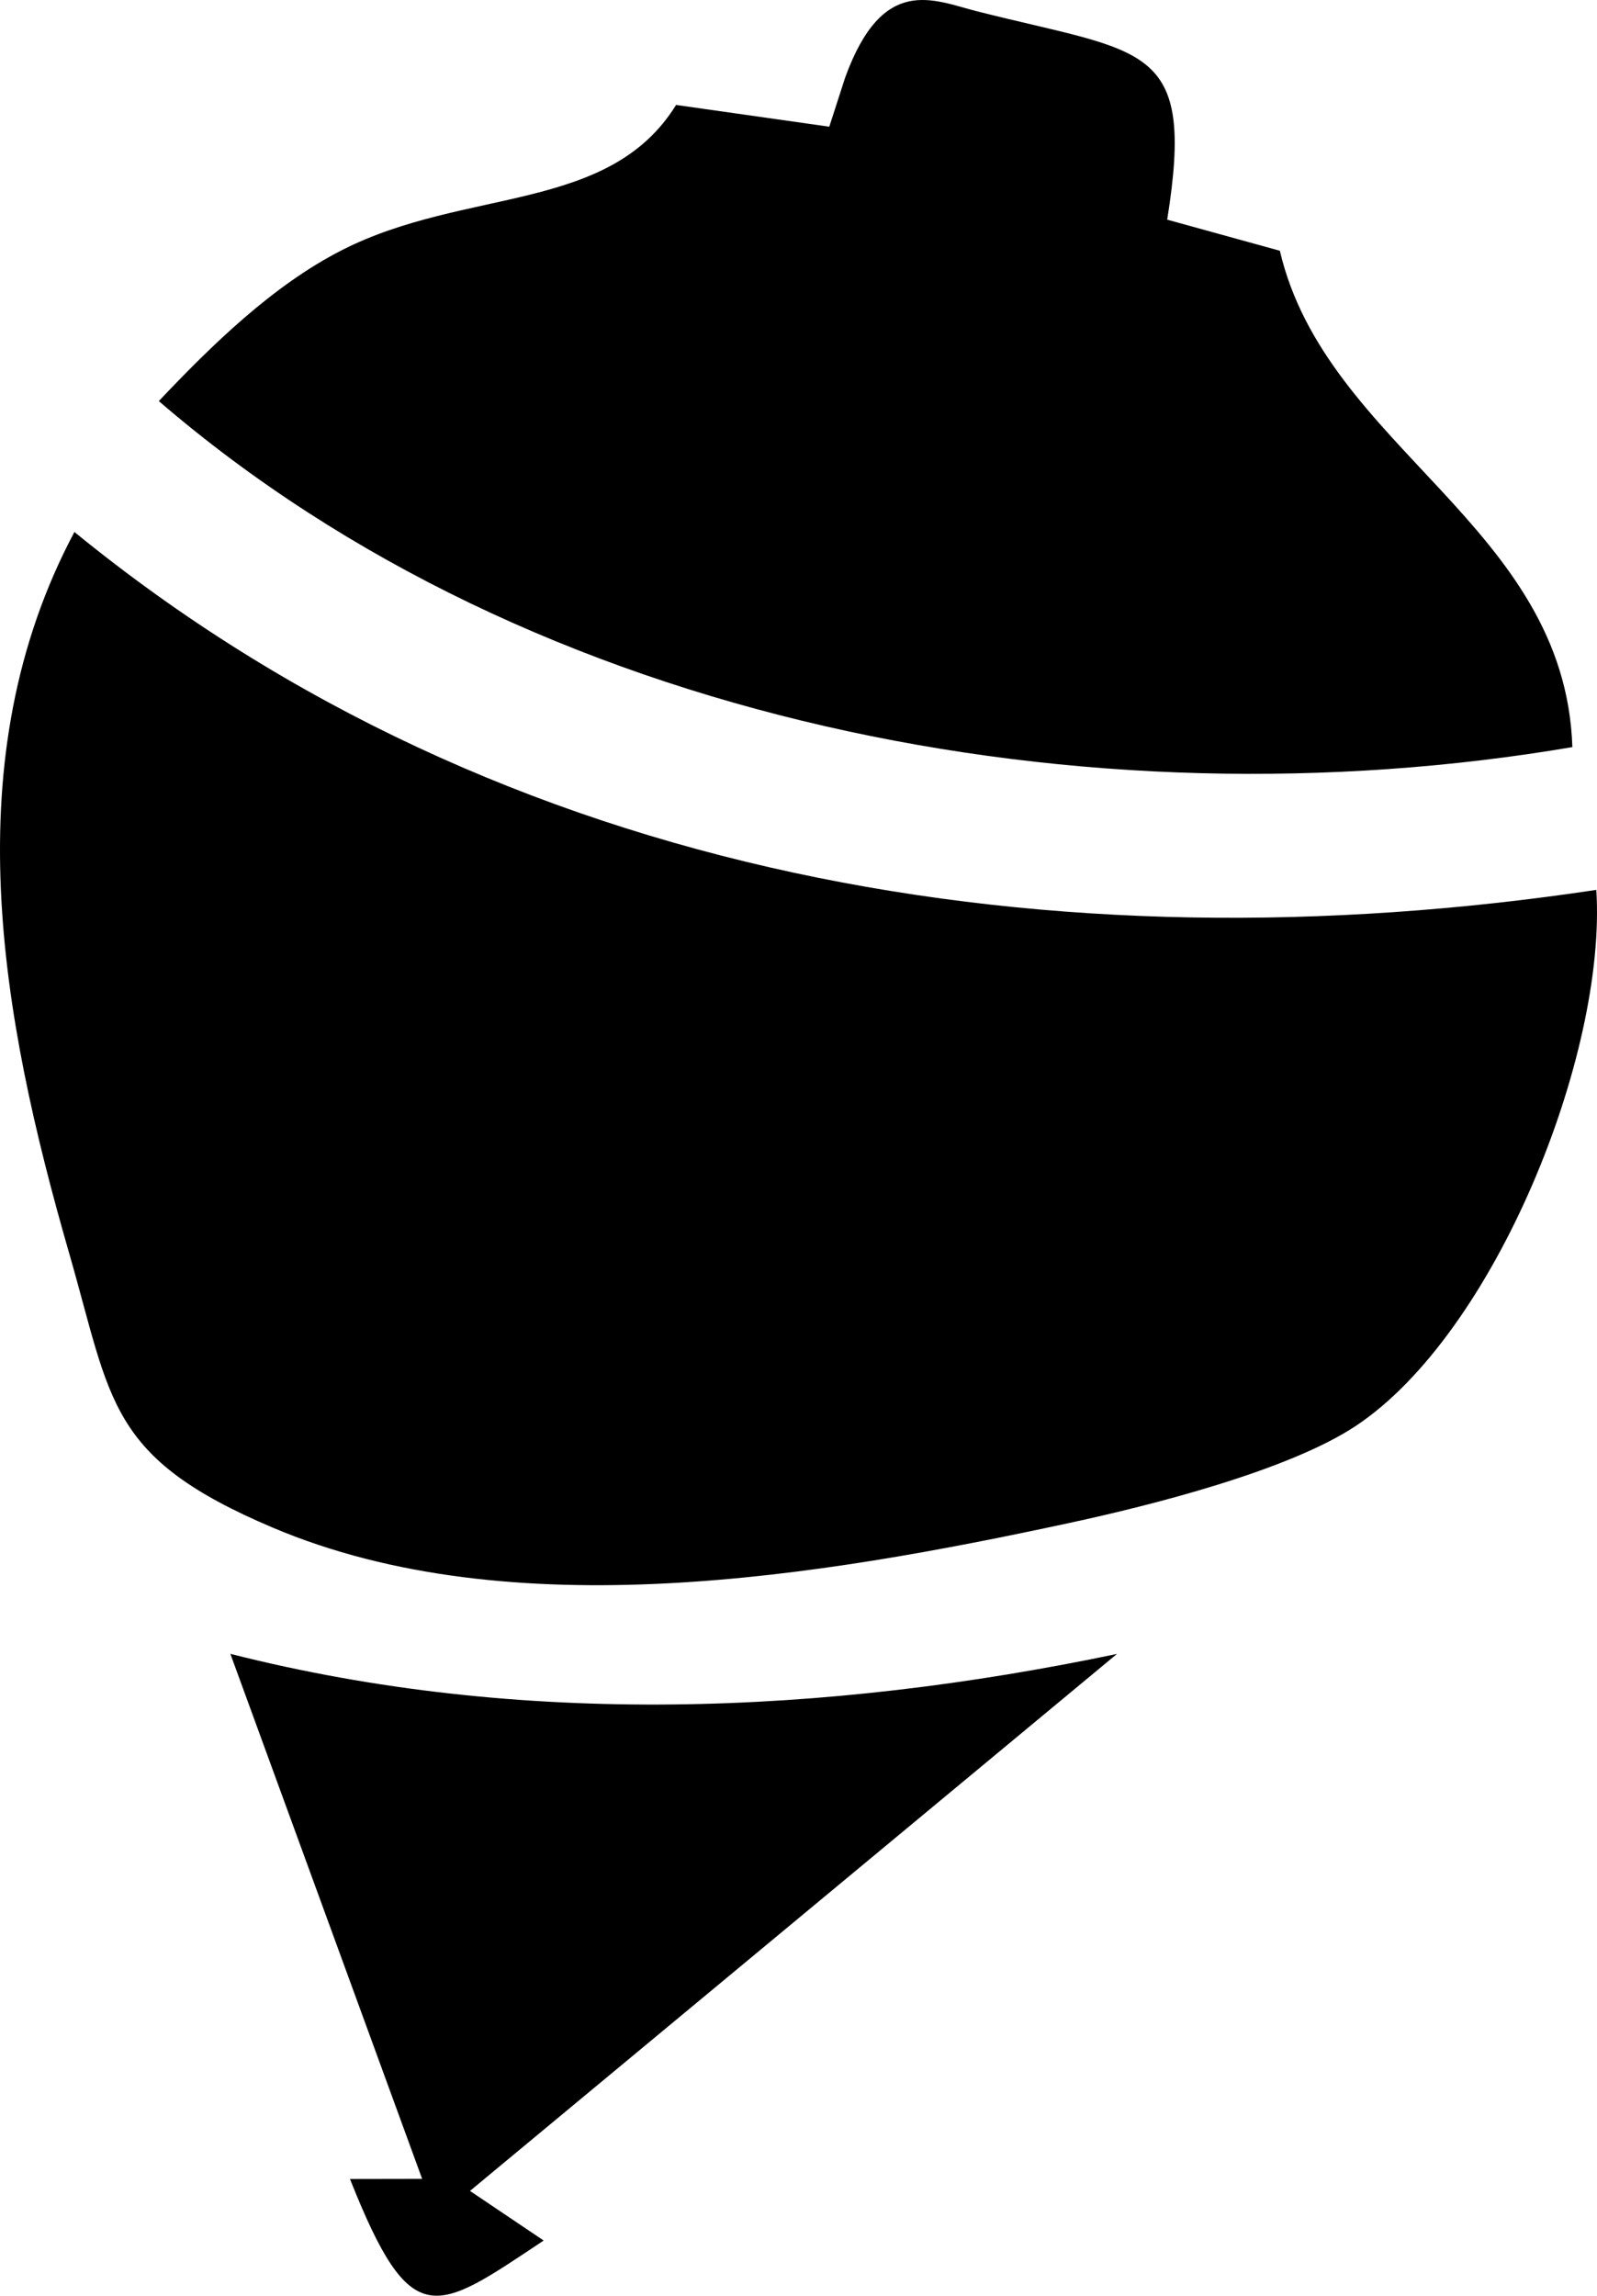 <svg width="997" height="1433" viewBox="0 0 997 1433" fill="none" xmlns="http://www.w3.org/2000/svg">
<path d="M728.676 137.088C746.492 25.964 715.032 33.707 609.691 6.983C582.559 0.1 551.111 -16.143 527.625 48.406L517.72 79.073L422.069 65.491C380.204 133.152 290.823 116.834 213.626 156.025C170.461 177.937 132.141 215.43 99.148 250.314C333.379 452.027 679.462 517.552 981.623 466.253C977.097 328.095 827.791 279.659 799.007 156.49L728.676 137.088Z" fill="black"/>
<path d="M996.568 555.36C659.322 605.991 313.964 550.488 46.455 332.001C-28.944 473.653 0.473 634.069 43.185 782.157C69.888 874.743 67.063 909.653 170.405 953.415C319.068 1016.37 511.448 984.082 667.672 950.436C718.564 939.475 804.254 917.825 846.312 889.962C933.313 832.329 1003.17 657.988 996.568 555.362V555.36Z" fill="black"/>
<path d="M697.312 1032.19C515.296 1070.28 325.327 1078.19 143.816 1032.13L263.54 1359.77L218.477 1359.85C256.923 1456.69 271.576 1443.36 339.405 1398.27L293.407 1367.31L697.311 1032.19H697.312Z" fill="black"/>
</svg>
